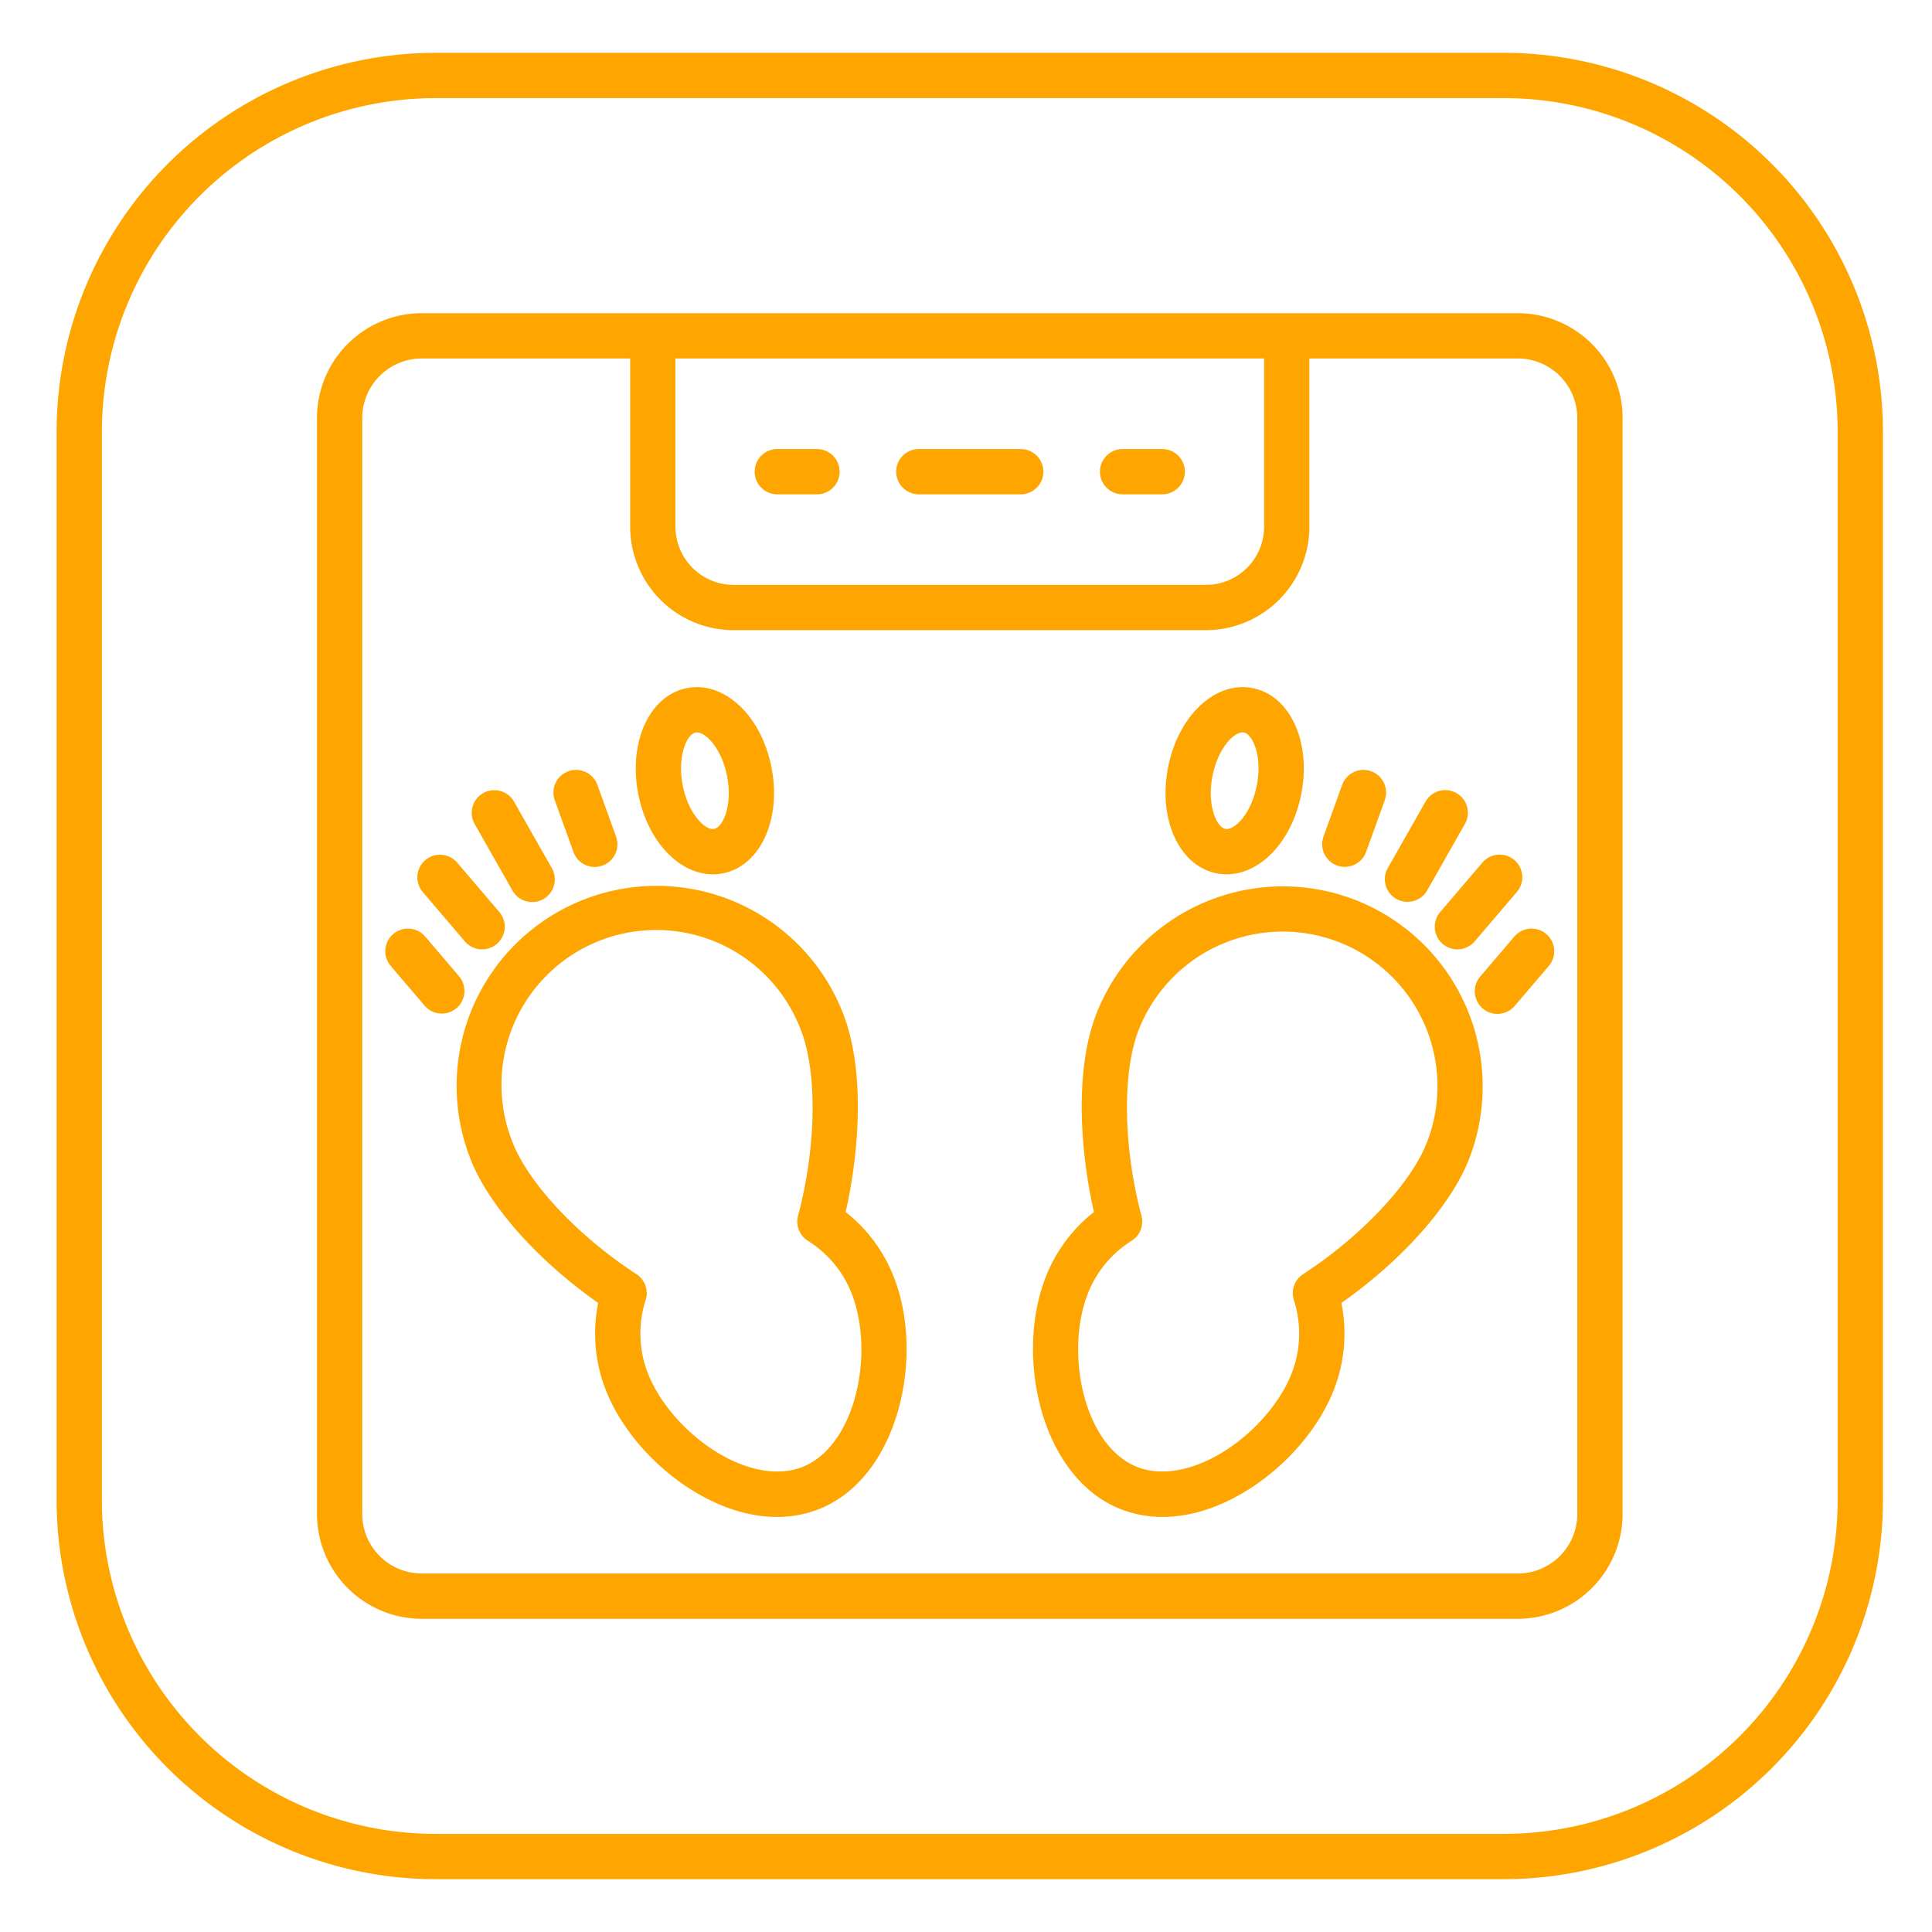 <?xml version="1.0" ?><svg id="fill" fill="orange" viewBox="0 0 512 512" xmlns="http://www.w3.org/2000/svg">
<path  d="M398.592,14H115.409A100.522,100.522,0,0,0,15,114.409V397.592A100.522,100.522,0,0,0,115.409,498H398.592A100.522,100.522,0,0,0,499,397.592V114.409A100.522,100.522,0,0,0,398.592,14ZM487,397.592A88.509,88.509,0,0,1,398.592,486H115.409A88.509,88.509,0,0,1,27,397.592V114.409A88.509,88.509,0,0,1,115.409,26H398.592A88.509,88.509,0,0,1,487,114.409Z"/>
<path fill="orange" d="M402.23,83H111.77A27.8,27.8,0,0,0,84,110.77V401.23A27.8,27.8,0,0,0,111.77,429H402.23A27.8,27.8,0,0,0,430,401.23V110.77A27.8,27.8,0,0,0,402.23,83ZM335,95v44.58A15.437,15.437,0,0,1,319.58,155H194.42A15.437,15.437,0,0,1,179,139.58V95Zm83,306.23A15.787,15.787,0,0,1,402.23,417H111.77A15.787,15.787,0,0,1,96,401.23V110.77A15.787,15.787,0,0,1,111.77,95H167v44.58A27.45,27.45,0,0,0,194.42,167H319.58A27.451,27.451,0,0,0,347,139.58V95h55.23A15.787,15.787,0,0,1,418,110.77Z"/>
<path d="M224.1,321.2c3.573-15.7,5.273-37.458-.706-52.686a53,53,0,1,0-98.668,38.737c4.819,12.274,17.868,26.887,33.794,38.041a41.1,41.1,0,0,0,2.026,23.1c3.966,10.1,12.424,19.958,22.624,26.367,7.638,4.8,15.422,7.246,22.734,7.246a30.159,30.159,0,0,0,11.079-2.055c21.14-8.3,28.167-40.445,19.892-61.526A40.688,40.688,0,0,0,224.1,321.2Zm-11.5,67.577c-6.409,2.517-14.809.993-23.043-4.181-7.987-5.019-14.822-12.909-17.839-20.592a29.023,29.023,0,0,1-.616-19.47,6,6,0,0,0-2.441-6.874c-15.34-9.968-28.506-23.951-32.763-34.794A41,41,0,1,1,212.221,272.9c4.42,11.26,4.128,31.072-.726,49.3a6,6,0,0,0,2.614,6.63A28.787,28.787,0,0,1,225.7,342.807C231.823,358.4,226.879,383.169,212.6,388.777Z"/>
<path d="M188.923,231.7a13.71,13.71,0,0,0,2.581-.245c9.913-1.9,15.615-14.17,12.979-27.938s-12.467-23.068-22.379-21.171-15.614,14.169-12.979,27.938C171.531,222.853,179.934,231.7,188.923,231.7ZM184.36,194.13a1.8,1.8,0,0,1,.341-.031c2.42,0,6.595,4.353,8,11.672,1.47,7.675-1.1,13.446-3.449,13.9s-6.868-3.965-8.337-11.64S182.015,194.579,184.36,194.13Z"/>
<path d="M151.967,225.762a6,6,0,1,0,11.286-4.077L158.31,208a6,6,0,0,0-11.287,4.077Z"/>
<path d="M135.783,235.963a6,6,0,1,0,10.434-5.926l-9.991-17.592a6,6,0,0,0-10.435,5.927Z"/>
<path d="M123.2,249.488a6,6,0,1,0,9.13-7.788l-11.16-13.082a6,6,0,0,0-9.13,7.788Z"/>
<path d="M121.676,258.745l-9-10.545a6,6,0,0,0-9.13,7.788l9,10.544a6,6,0,0,0,9.13-7.787Z"/>
<path d="M359.313,238.548a53.063,53.063,0,0,0-68.7,29.966c-5.979,15.228-4.28,36.986-.706,52.686a40.675,40.675,0,0,0-12.774,17.222c-8.276,21.08-1.249,53.225,19.892,61.525A30.13,30.13,0,0,0,308.1,402c7.311,0,15.1-2.447,22.733-7.246,10.2-6.409,18.659-16.267,22.624-26.366a41.085,41.085,0,0,0,2.027-23.1c15.925-11.153,28.974-25.765,33.794-38.041A53.059,53.059,0,0,0,359.313,238.548Zm18.794,64.318c-4.257,10.844-17.424,24.827-32.764,34.794a6,6,0,0,0-2.441,6.875A29.008,29.008,0,0,1,342.286,364c-3.016,7.683-9.851,15.573-17.838,20.592-8.234,5.174-16.631,6.7-23.043,4.181-14.284-5.608-19.228-30.379-13.106-45.969a28.788,28.788,0,0,1,11.592-13.98,6,6,0,0,0,2.615-6.63c-4.856-18.228-5.148-38.04-.727-49.3a41,41,0,1,1,76.328,29.968Z"/>
<path d="M322.5,231.453a13.717,13.717,0,0,0,2.581.245c8.987,0,17.392-8.846,19.8-21.416,2.636-13.768-3.065-26.04-12.978-27.938s-19.745,7.4-22.379,21.171h0C306.882,217.284,312.583,229.555,322.5,231.453ZM321.3,205.771c1.469-7.674,5.974-12.1,8.338-11.641,2.345.449,4.918,6.221,3.449,13.9s-5.992,12.093-8.337,11.641-4.918-6.221-3.449-13.9Z"/>
<path d="M354.352,229.367a6,6,0,0,0,7.681-3.6l4.944-13.686A6,6,0,0,0,355.689,208l-4.943,13.686A6,6,0,0,0,354.352,229.367Z"/>
<path d="M370.036,238.217a6,6,0,0,0,8.181-2.254l9.992-17.591a6,6,0,1,0-10.434-5.927l-9.992,17.592A6,6,0,0,0,370.036,238.217Z"/>
<path d="M382.34,250.159a6,6,0,0,0,8.458-.671l11.159-13.082a6,6,0,1,0-9.129-7.788L381.669,241.7A6,6,0,0,0,382.34,250.159Z"/>
<path d="M409.777,247.529a6,6,0,0,0-8.458.671l-9,10.545a6,6,0,1,0,9.129,7.787l9-10.544A6,6,0,0,0,409.777,247.529Z"/>
<path d="M206,131h10.5a6,6,0,0,0,0-12H206a6,6,0,0,0,0,12Z"/>
<path d="M243.5,131h27a6,6,0,0,0,0-12h-27a6,6,0,0,0,0,12Z"/>
<path d="M297.5,131H308a6,6,0,0,0,0-12H297.5a6,6,0,0,0,0,12Z"/>
</svg>